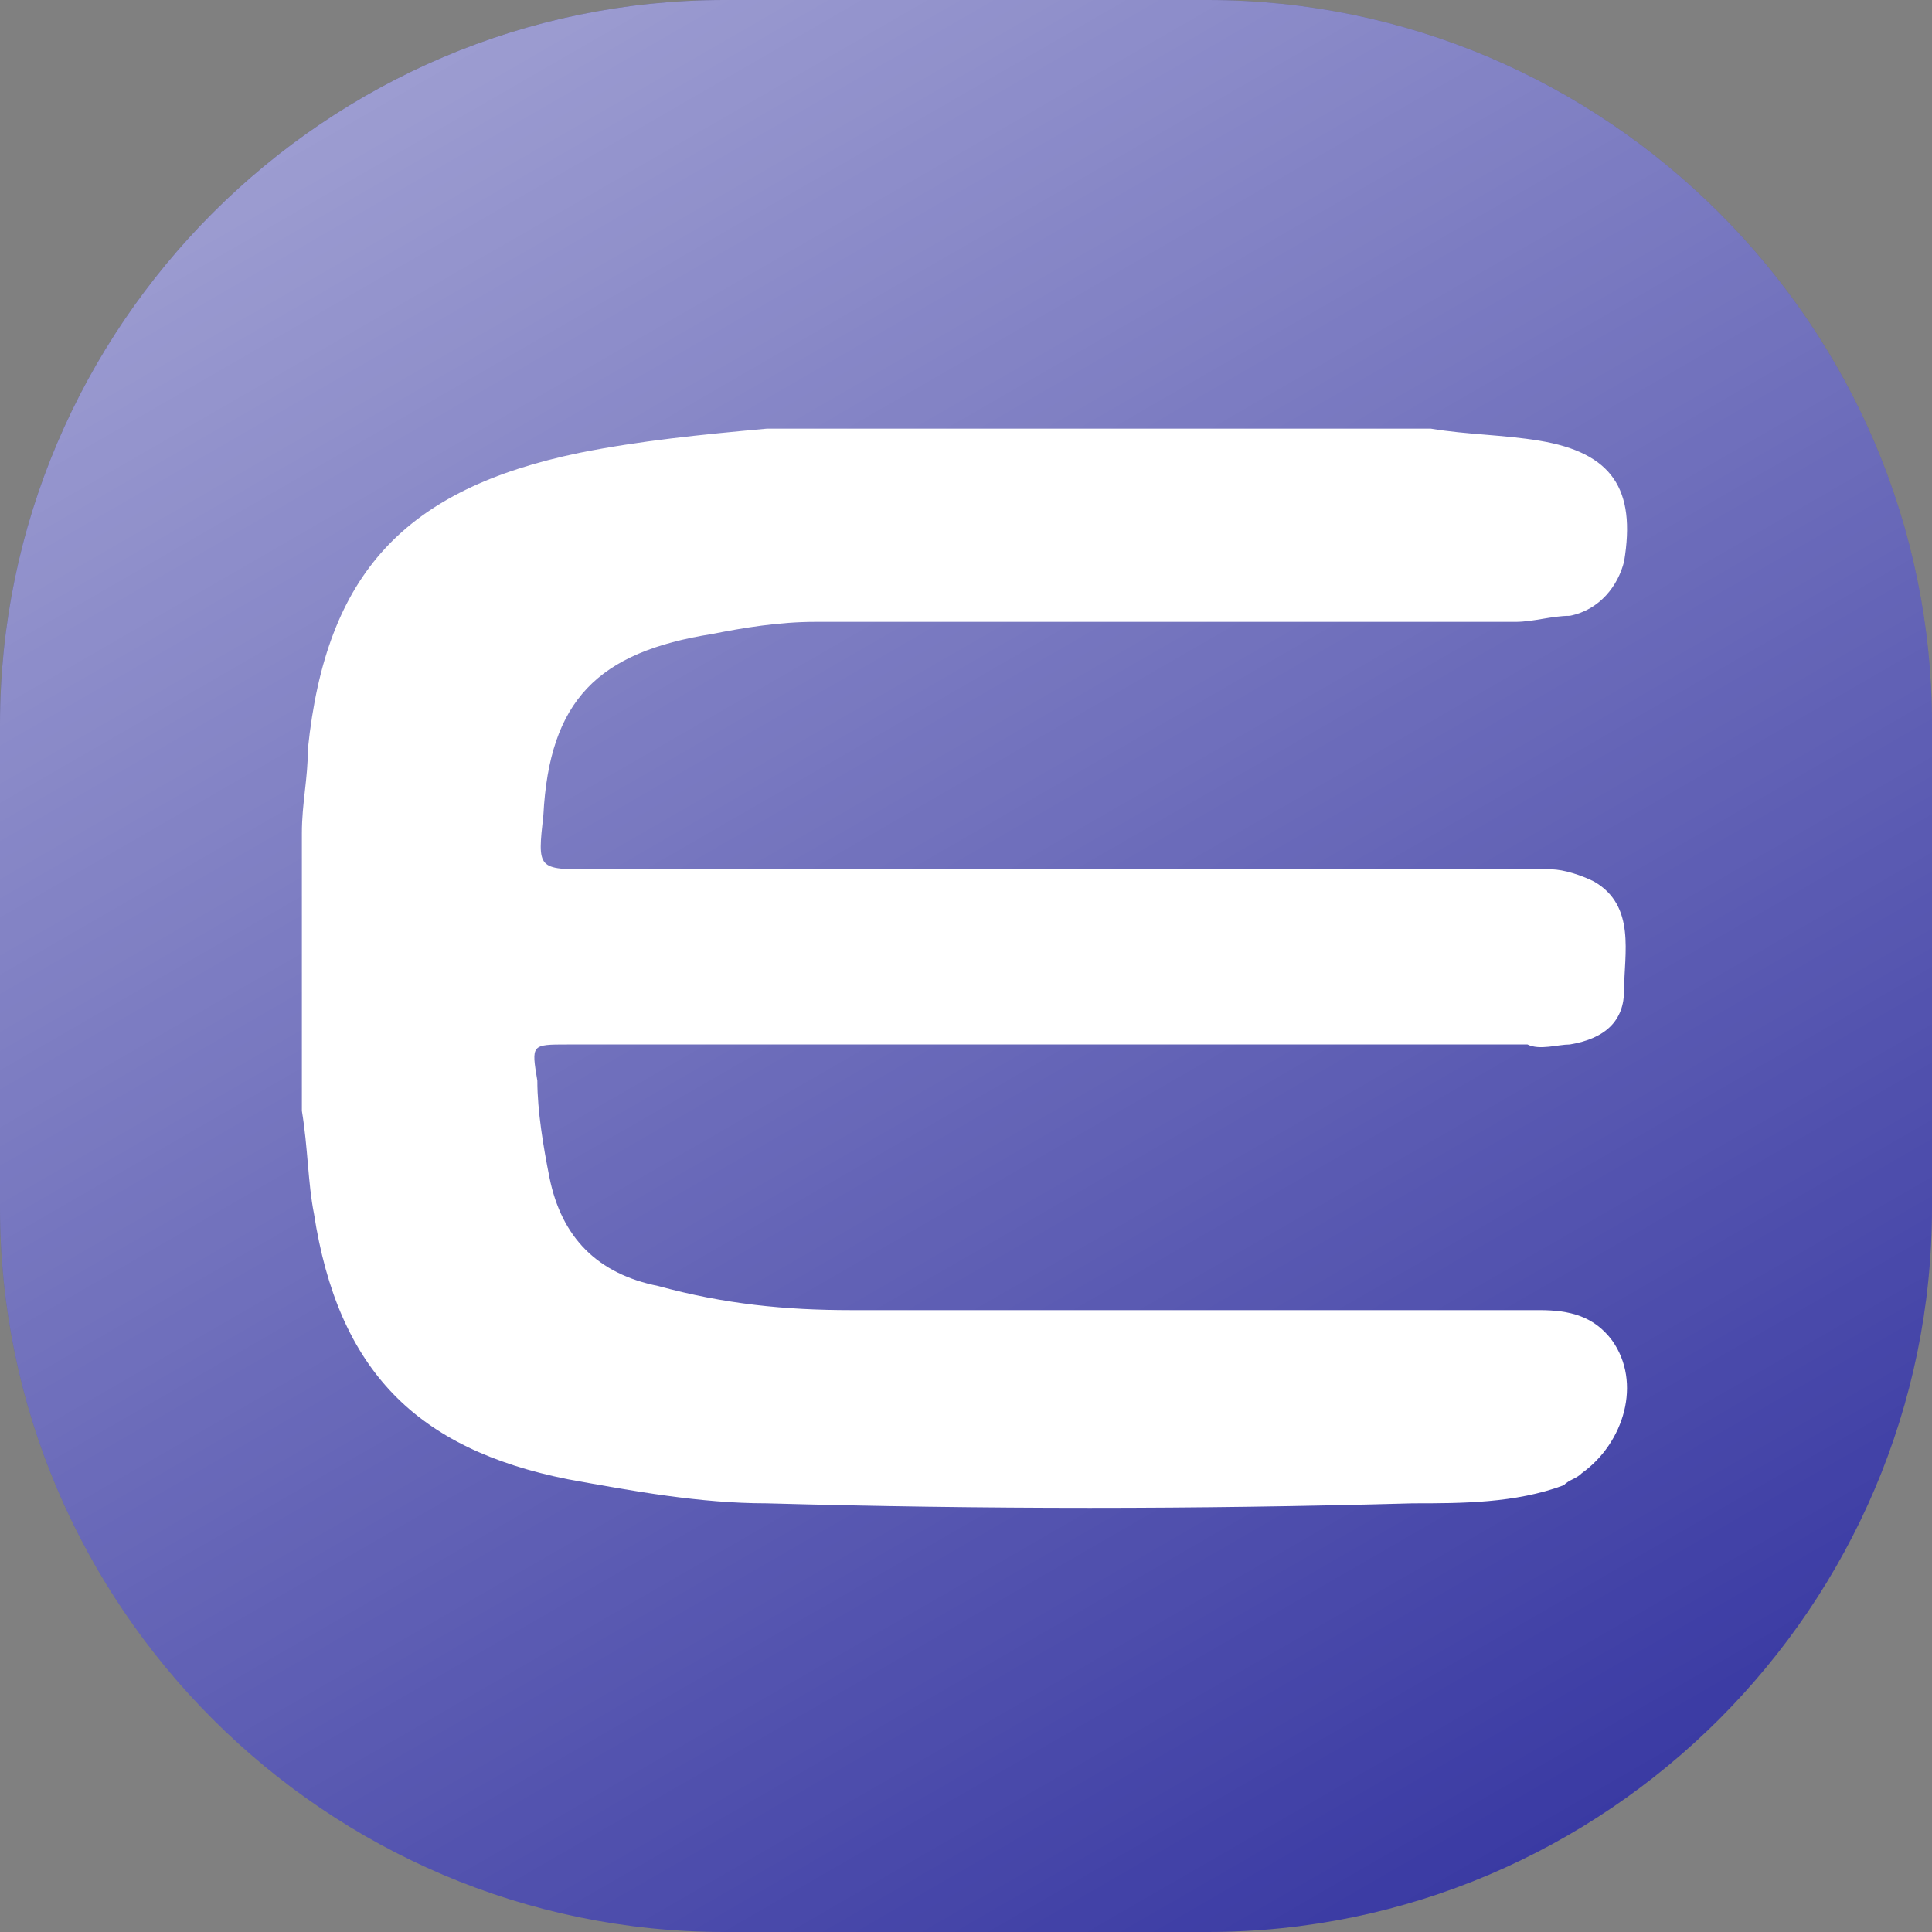 <?xml version="1.0" encoding="utf-8"?>
<!-- Generator: Adobe Illustrator 23.0.0, SVG Export Plug-In . SVG Version: 6.00 Build 0)  -->
<svg version="1.1" id="Layer_1" xmlns="http://www.w3.org/2000/svg" xmlns:xlink="http://www.w3.org/1999/xlink" x="0px" y="0px"
	 width="32px" height="32px" viewBox="0 0 32 32" style="enable-background:new 0 0 32 32;" xml:space="preserve">
<rect x="0" y="0" width="32" height="32" fill="#808080" stroke="none"/>
<style type="text/css">
	.st0{fill:#3A3AA3;}
	.st1{fill:url(#SVGID_1_);}
	.st2{fill:#FFFFFF;}
</style>
<path class="st0" d="M20,32h-8C5.4,32,0,26.6,0,20v-8C0,5.4,5.4,0,12,0h8c6.6,0,12,5.4,12,12v8C32,26.6,26.6,32,20,32z"/>
<linearGradient id="SVGID_1_" gradientUnits="userSpaceOnUse" x1="7.268" y1="0.876" x2="24.732" y2="31.124">
	<stop  offset="0" style="stop-color:#FFFFFF;stop-opacity:0.5"/>
	<stop  offset="1" style="stop-color:#FFFFFF;stop-opacity:0"/>
</linearGradient>
<path class="st1" d="M20,32h-8C5.4,32,0,26.6,0,20v-8C0,5.4,5.4,0,12,0h8c6.6,0,12,5.4,12,12v8C32,26.6,26.6,32,20,32z"/>
<path class="st2" d="M23.7,7.1c0.6,0.1,1.2,0.1,1.8,0.2c1.2,0.2,1.6,0.8,1.4,2c-0.1,0.4-0.4,0.8-0.9,0.9c-0.3,0-0.6,0.1-0.9,0.1
	c-3.9,0-7.8,0-11.6,0c-0.6,0-1.2,0.1-1.7,0.2c-1.9,0.3-2.7,1.1-2.8,3c-0.1,0.9-0.1,0.9,0.8,0.9h15.5c0.1,0,0.3,0,0.4,0
	c0.2,0,0.5,0.1,0.7,0.2c0.7,0.4,0.5,1.2,0.5,1.8c0,0.5-0.3,0.8-0.9,0.9c-0.2,0-0.5,0.1-0.7,0c-5.3,0-10.6,0-15.9,0
	c-0.6,0-0.6,0-0.5,0.6c0,0.5,0.1,1.1,0.2,1.6c0.2,1,0.8,1.6,1.8,1.8c1.1,0.3,2.1,0.4,3.2,0.4c3.8,0,7.6,0,11.4,0
	c0.5,0,0.9,0.1,1.2,0.5c0.5,0.7,0.2,1.7-0.5,2.2c-0.1,0.1-0.2,0.1-0.3,0.2c-0.8,0.3-1.7,0.3-2.5,0.3c-3.6,0.1-7.1,0.1-10.7,0
	c-1.1,0-2.2-0.2-3.3-0.4c-2.5-0.5-3.8-1.8-4.2-4.4C5.1,19.6,5.1,19,5,18.4v-4.6c0-0.5,0.1-0.9,0.1-1.4c0.3-2.9,1.6-4.3,4.5-4.9
	c1-0.2,2-0.3,3.1-0.4L23.7,7.1z"/>
</svg>
